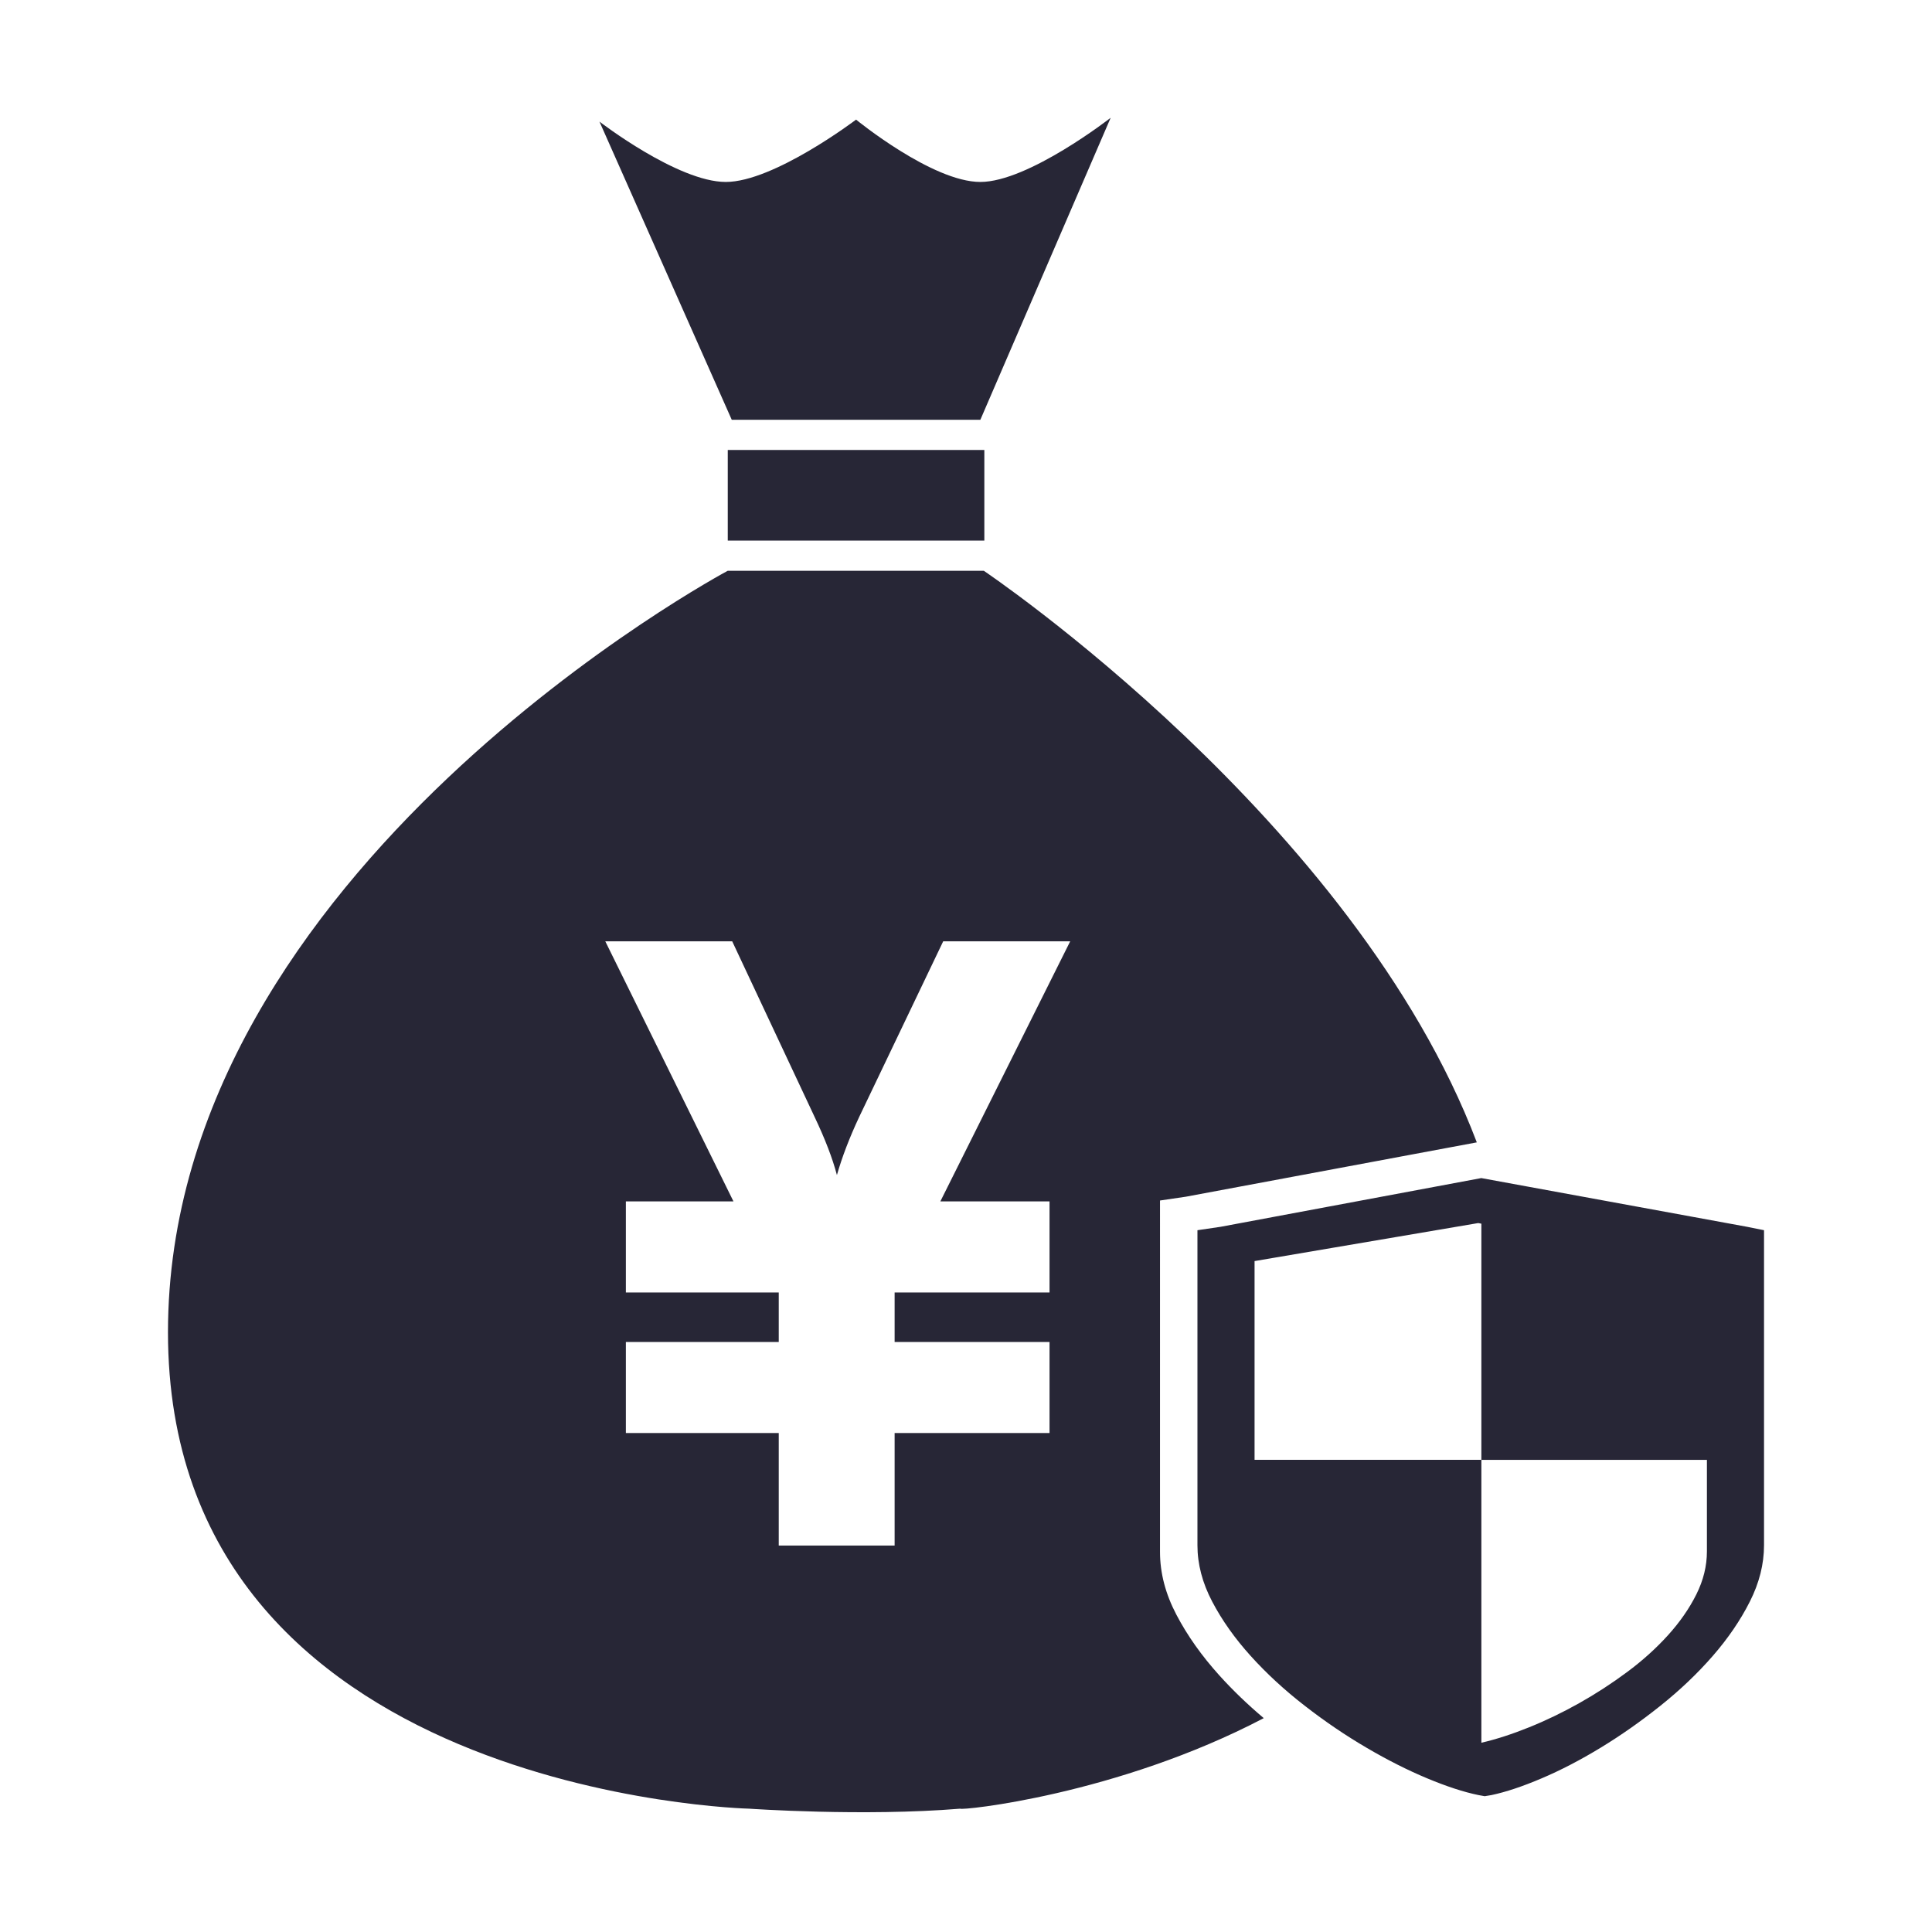 <?xml version="1.0" encoding="utf-8"?>
<!DOCTYPE svg PUBLIC "-//W3C//DTD SVG 1.1//EN" "http://www.w3.org/Graphics/SVG/1.1/DTD/svg11.dtd">
<svg version="1.1" id="图形" xmlns="http://www.w3.org/2000/svg" xmlns:xlink="http://www.w3.org/1999/xlink" x="0px" y="0px" width="1024px" height="1024px" viewBox="0 0 1024 1024" enable-background="new 0 0 1024 1024" xml:space="preserve">
  <path fill="#272636" d="M519.605 589.502 588.673 749.575c0 0-43.593-34.012-69.068-34.012-25.507 0-65.867 33.037-65.867 33.037s-43.56-33.037-69.049-33.037c-25.507 0-66.965 31.991-66.965 31.991l70.128-158.054L519.605 589.5 519.605 589.502zM385.731 573.504l135.99 0 0-48.023L385.731 525.481 385.731 573.504 385.731 573.504zM646.325-76.046c-9.381 10.383-16.973 21.098-22.778 32.157-5.811 11.051-8.72 22.164-8.72 33.329L614.828 175.705l13.734 2.021 154.175 28.795c-64.874 170.893-261.314 302.959-261.314 302.959L385.731 509.48c0 0-296.701-158.184-296.701-403.624 0-245.432 308.041-252.491 308.041-252.491s60.43-4.231 111.883 0c0-1.123 83.012 7.188 160.861 47.983C661.253-91.429 653.417-83.9 646.325-76.046L646.325-76.046zM556.274 175.225l0-48.262-82.105 0 0-26.247 82.105 0 0-48.262-82.105 0 0-59.615-61.414 0 0 59.615-81.031 0 0 48.262 81.031 0 0 26.247-81.031 0 0 48.262 57.034 0-67.94 137.853 67.269 0 43.675-93.088c5.546-11.665 9.472-21.881 11.823-30.792 2.754 9.65 6.693 19.895 11.799 30.792l44.529 93.088 67.316 0-68.828-137.853 57.868 0L556.274 175.225zM925.954 161.776l-140.841 25.816-138.13-25.816-12.313-1.813 0-166.954c0-10.015 2.61-19.976 7.817-29.881 5.2-9.918 12.005-19.514 20.417-28.828 8.405-9.305 17.96-18.119 28.679-26.42 10.706-8.316 21.617-15.72 32.736-22.226 11.103-6.511 21.814-11.924 32.125-16.213 10.312-4.309 19.367-7.264 27.178-8.868l3.302-0.595 3.603 0.595c7.606 1.608 16.468 4.563 26.573 8.868 10.114 4.29 20.517 9.702 31.232 16.213 10.71 6.507 21.27 13.91 31.678 22.226 10.408 8.305 19.674 17.115 27.778 26.42 8.11 9.313 14.665 18.91 19.669 28.828 5.004 9.905 7.514 19.865 7.514 29.881L934.971 159.968l-9.011 1.808L925.954 161.776zM904.699-10.294c0-7.7-1.868-15.301-5.61-22.788-3.743-7.48-8.747-14.693-15.023-21.62-6.277-6.939-13.484-13.441-21.637-19.496-8.147-6.051-16.622-11.56-25.426-16.512-8.805-4.947-17.726-9.251-26.75-12.873-9.031-3.633-17.399-6.338-25.096-8.099l0 149.935L664.943 38.252 664.943 143.604l118.557 20.149 1.656-0.332 0-125.17 119.546 0 0-48.546L904.699-10.294zM904.699-10.294" transform="translate(0, 812) scale(1, -1)"/>
</svg>
